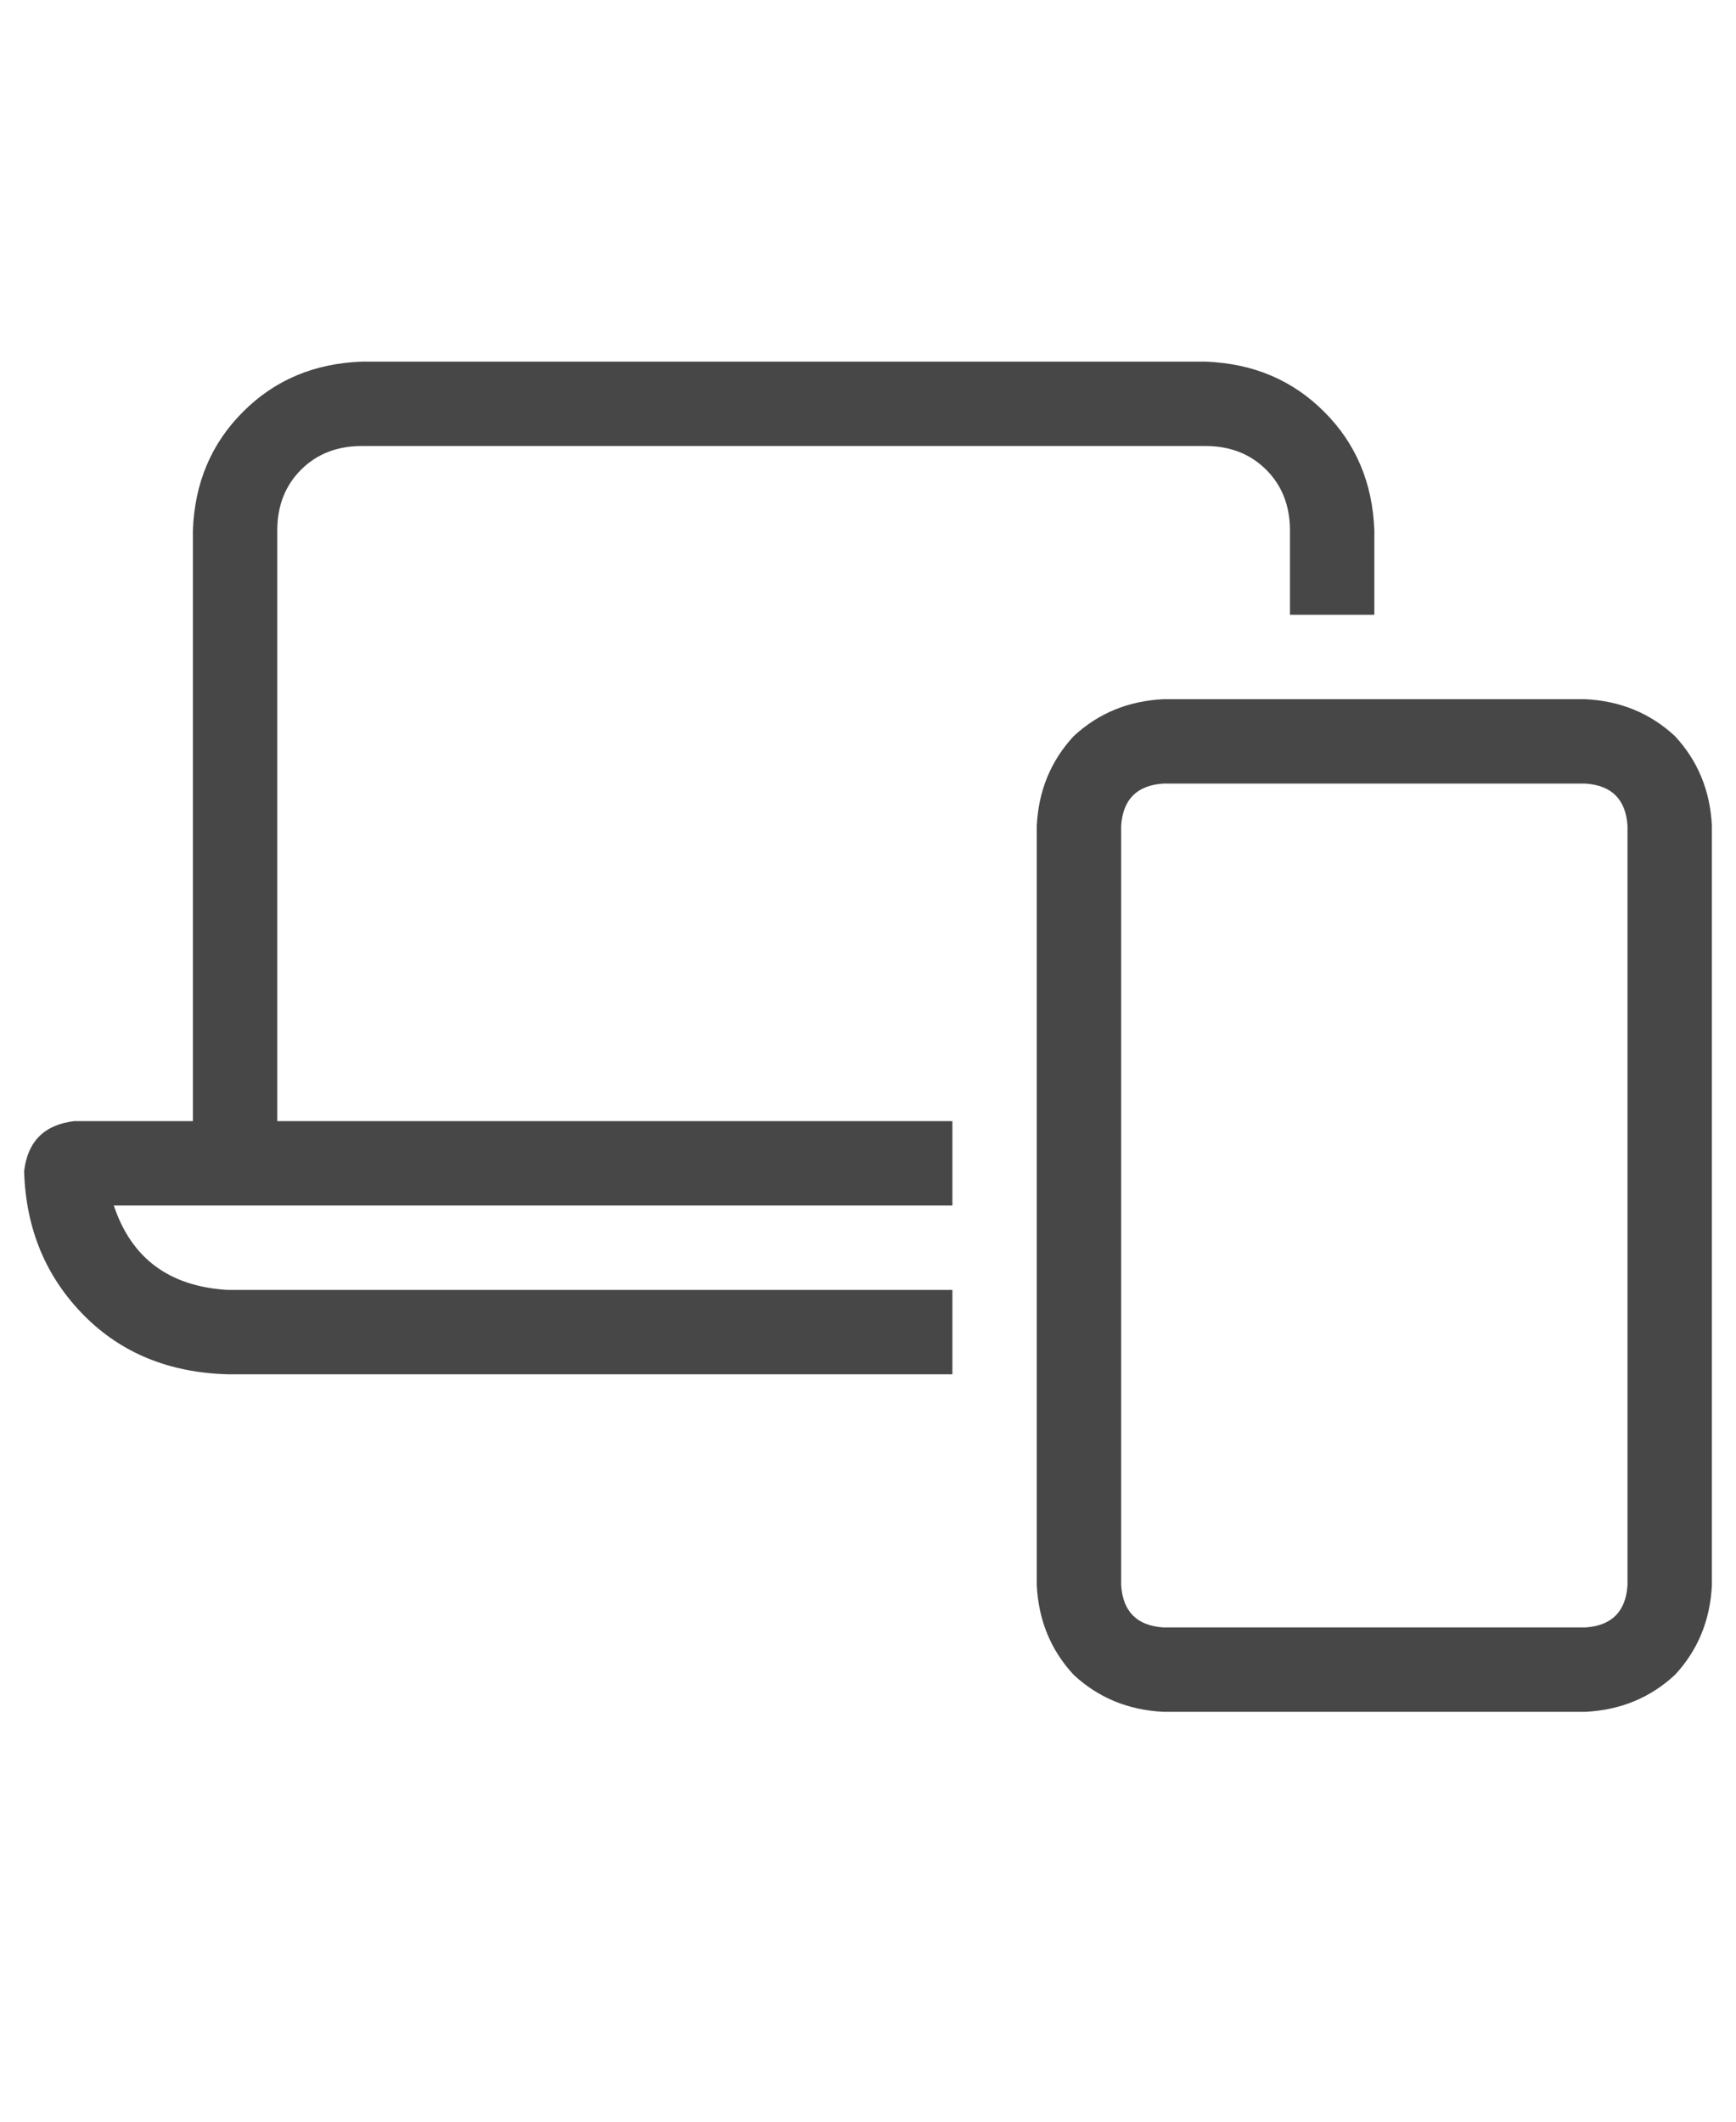 <svg width="18" height="22" viewBox="0 0 18 22" fill="none" xmlns="http://www.w3.org/2000/svg">
<g id="label-paired / sm / laptop-mobile-sm / regular" clip-path="url(#clip0_1731_2647)">
<path id="icon" d="M3.75 4.625C3.495 4.625 3.285 4.707 3.121 4.871C2.957 5.035 2.875 5.245 2.875 5.5V11.625H9.875V12.5H2.875H2H1.18C1.362 13.047 1.754 13.338 2.355 13.375H9.875V14.25H2.355C1.754 14.232 1.262 14.031 0.879 13.648C0.478 13.247 0.268 12.746 0.25 12.145C0.286 11.835 0.46 11.662 0.77 11.625H2V5.5C2.018 5.008 2.191 4.598 2.52 4.27C2.848 3.941 3.258 3.768 3.75 3.75H12.5C12.992 3.768 13.402 3.941 13.73 4.27C14.059 4.598 14.232 5.008 14.25 5.5V6.375H13.375V5.5C13.375 5.245 13.293 5.035 13.129 4.871C12.965 4.707 12.755 4.625 12.5 4.625H3.75ZM11.625 8.562V16.438C11.643 16.711 11.789 16.857 12.062 16.875H16.438C16.711 16.857 16.857 16.711 16.875 16.438V8.562C16.857 8.289 16.711 8.143 16.438 8.125H12.062C11.789 8.143 11.643 8.289 11.625 8.562ZM10.75 8.562C10.768 8.198 10.896 7.888 11.133 7.633C11.388 7.396 11.698 7.268 12.062 7.25H16.438C16.802 7.268 17.112 7.396 17.367 7.633C17.604 7.888 17.732 8.198 17.75 8.562V16.438C17.732 16.802 17.604 17.112 17.367 17.367C17.112 17.604 16.802 17.732 16.438 17.75H12.062C11.698 17.732 11.388 17.604 11.133 17.367C10.896 17.112 10.768 16.802 10.75 16.438V8.562Z" fill="black" fill-opacity="0.72"/>
</g>
<defs>
<clipPath id="clip0_1731_2647">
<rect width="18" height="22" fill="white"/>
</clipPath>
</defs>
</svg>
